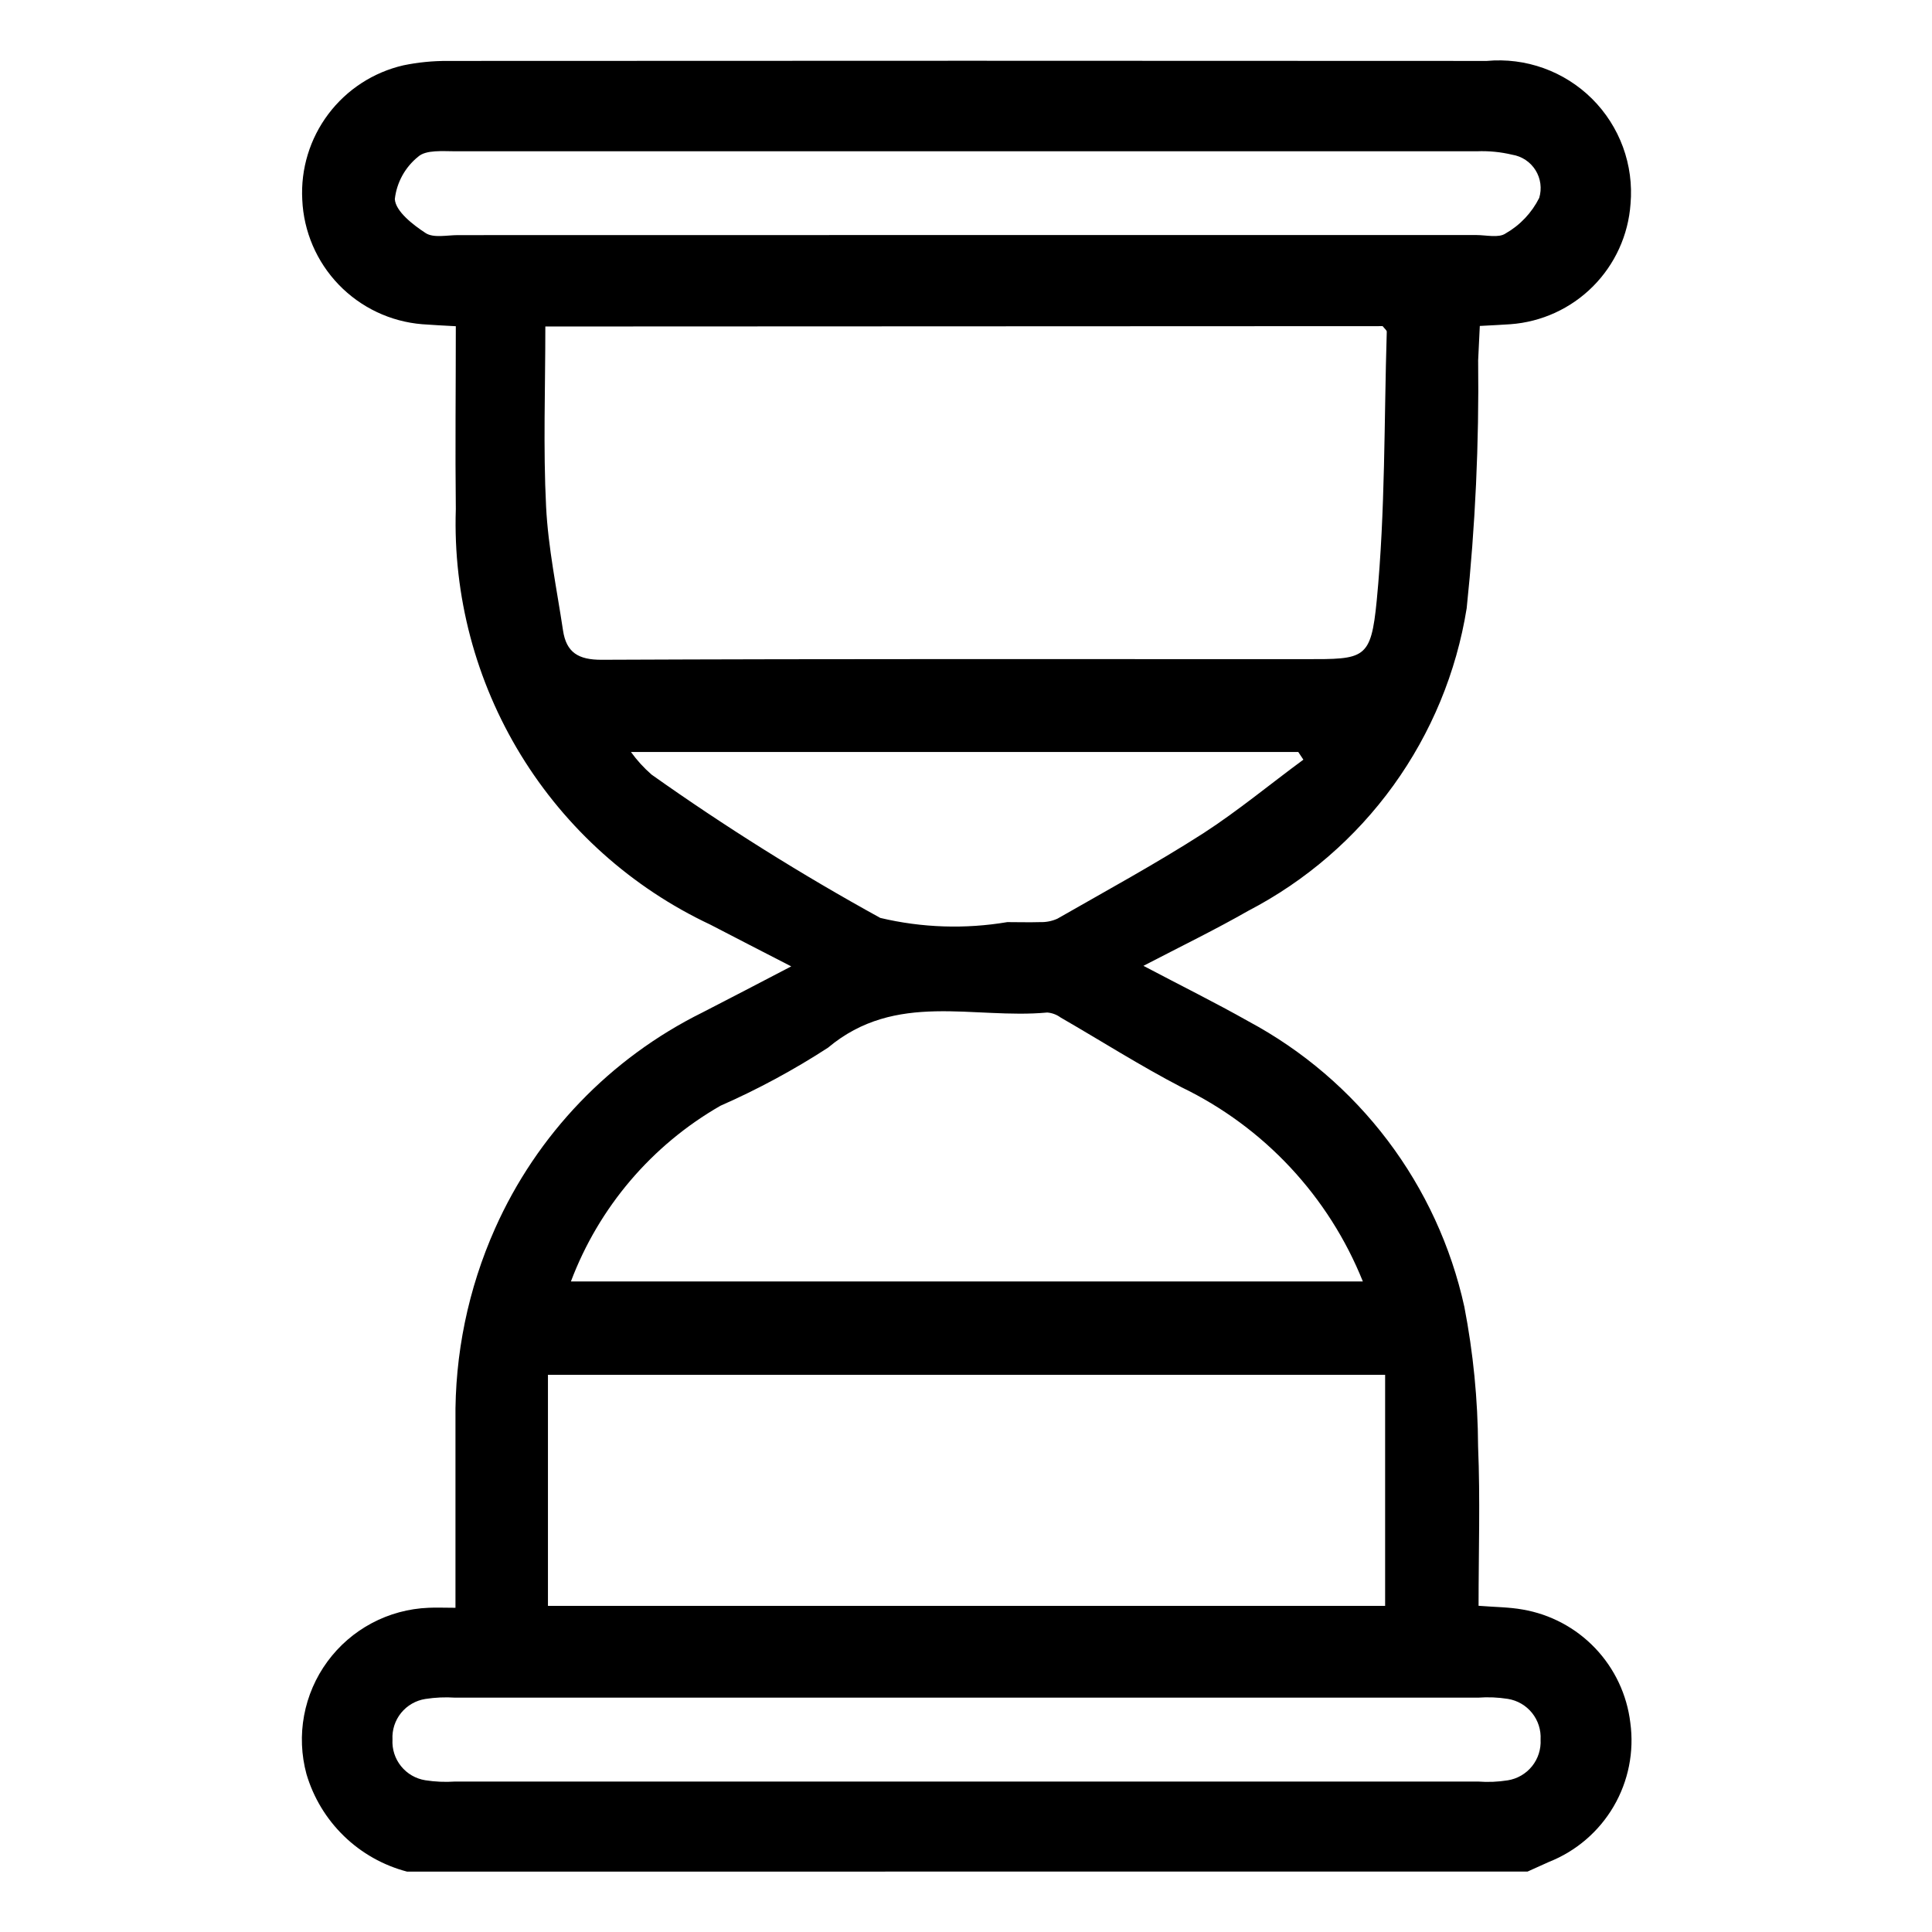 <svg width="128" height="128" viewBox="0 0 128 128" fill="none" xmlns="http://www.w3.org/2000/svg">
<path d="M26.969 124C25.395 123.588 23.954 122.777 22.787 121.644C21.619 120.511 20.764 119.096 20.304 117.536C19.961 116.269 19.907 114.941 20.148 113.65C20.388 112.36 20.916 111.14 21.693 110.082C22.469 109.024 23.474 108.154 24.633 107.537C25.791 106.921 27.074 106.573 28.386 106.52C28.901 106.493 29.42 106.52 30.176 106.52C30.176 102.288 30.176 98.206 30.176 94.12C30.12 89.736 31.015 85.392 32.8 81.387C35.573 75.162 40.433 70.102 46.54 67.078C48.394 66.13 50.239 65.16 52.421 64.025C50.417 62.991 48.731 62.13 47.054 61.256C41.864 58.815 37.502 54.908 34.506 50.017C31.511 45.125 30.013 39.464 30.199 33.731C30.153 29.763 30.199 25.795 30.199 21.613C29.379 21.567 28.677 21.535 27.976 21.481C25.873 21.311 23.904 20.378 22.441 18.859C20.977 17.34 20.118 15.338 20.026 13.23C19.916 11.196 20.527 9.188 21.752 7.559C22.977 5.931 24.737 4.787 26.723 4.329C27.694 4.128 28.683 4.031 29.675 4.037C52.617 4.022 75.559 4.022 98.501 4.037C99.777 3.919 101.063 4.082 102.269 4.516C103.474 4.949 104.57 5.642 105.479 6.545C106.387 7.449 107.086 8.541 107.527 9.744C107.967 10.947 108.138 12.232 108.027 13.508C107.881 15.572 106.996 17.514 105.534 18.979C104.072 20.443 102.132 21.331 100.068 21.481C99.481 21.522 98.888 21.549 98.041 21.595C98.004 22.374 97.963 23.13 97.931 23.872C97.997 29.358 97.743 34.843 97.171 40.3C96.491 44.539 94.827 48.56 92.314 52.041C89.801 55.521 86.507 58.365 82.698 60.345C80.529 61.584 78.283 62.677 75.755 63.989C78.251 65.306 80.516 66.426 82.711 67.665C86.318 69.6 89.464 72.291 91.933 75.555C94.402 78.819 96.136 82.579 97.016 86.576C97.606 89.626 97.911 92.725 97.927 95.833C98.073 99.318 97.959 102.816 97.959 106.388C99.061 106.475 99.982 106.475 100.87 106.634C102.711 106.947 104.401 107.847 105.688 109.199C106.975 110.551 107.791 112.283 108.013 114.137C108.275 116.056 107.886 118.007 106.908 119.679C105.93 121.35 104.42 122.646 102.619 123.358C102.164 123.558 101.676 123.781 101.207 123.995L26.969 124ZM36.13 21.631C36.13 25.763 35.984 29.676 36.18 33.567C36.317 36.3 36.891 39.033 37.301 41.767C37.52 43.229 38.317 43.721 39.875 43.712C55.41 43.644 70.949 43.671 86.483 43.671C90.406 43.671 90.829 43.712 91.212 39.785C91.786 33.863 91.695 27.913 91.877 21.977C91.877 21.877 91.731 21.777 91.604 21.608L36.13 21.631ZM91.768 106.393V91.086H36.303V106.393H91.768ZM37.83 84.899H90.292C88.031 79.264 83.746 74.676 78.279 72.034C75.545 70.613 72.935 68.95 70.265 67.41C70.007 67.221 69.701 67.107 69.382 67.082C64.502 67.538 59.359 65.638 54.854 69.415C52.586 70.886 50.204 72.172 47.729 73.26C43.177 75.873 39.676 79.988 37.825 84.899H37.83ZM64.047 112.474H30.153C29.495 112.43 28.833 112.459 28.181 112.561C27.549 112.659 26.977 112.989 26.574 113.485C26.172 113.982 25.968 114.61 26.003 115.249C25.967 115.888 26.169 116.517 26.571 117.015C26.972 117.514 27.544 117.845 28.176 117.946C28.828 118.048 29.49 118.077 30.149 118.032H97.927C98.585 118.082 99.248 118.055 99.9 117.95C100.53 117.848 101.101 117.515 101.501 117.018C101.901 116.52 102.103 115.891 102.068 115.253C102.104 114.616 101.903 113.987 101.504 113.489C101.104 112.991 100.534 112.659 99.904 112.556C99.252 112.453 98.59 112.425 97.931 112.474H64.047ZM63.878 15.572H97.804C98.465 15.572 99.294 15.782 99.749 15.467C100.708 14.919 101.483 14.1 101.977 13.112C102.069 12.806 102.095 12.485 102.053 12.168C102.011 11.851 101.902 11.547 101.733 11.277C101.564 11.006 101.339 10.774 101.073 10.597C100.807 10.42 100.506 10.302 100.191 10.251C99.422 10.067 98.631 9.99 97.841 10.023C75.29 10.023 52.738 10.023 30.185 10.023C29.338 10.023 28.226 9.914 27.707 10.379C26.841 11.075 26.284 12.085 26.158 13.19C26.208 14 27.352 14.889 28.203 15.444C28.727 15.782 29.62 15.577 30.345 15.577L63.878 15.572ZM86.356 50.336L86.014 49.821H41.802C42.199 50.371 42.657 50.874 43.169 51.32C48.035 54.77 53.094 57.939 58.321 60.814C61.08 61.47 63.943 61.564 66.739 61.092C67.464 61.092 68.193 61.114 68.917 61.092C69.307 61.104 69.695 61.027 70.051 60.868C73.295 59.01 76.579 57.224 79.732 55.201C82.023 53.716 84.146 51.953 86.351 50.331L86.356 50.336Z" fill="black"/>
</svg>
